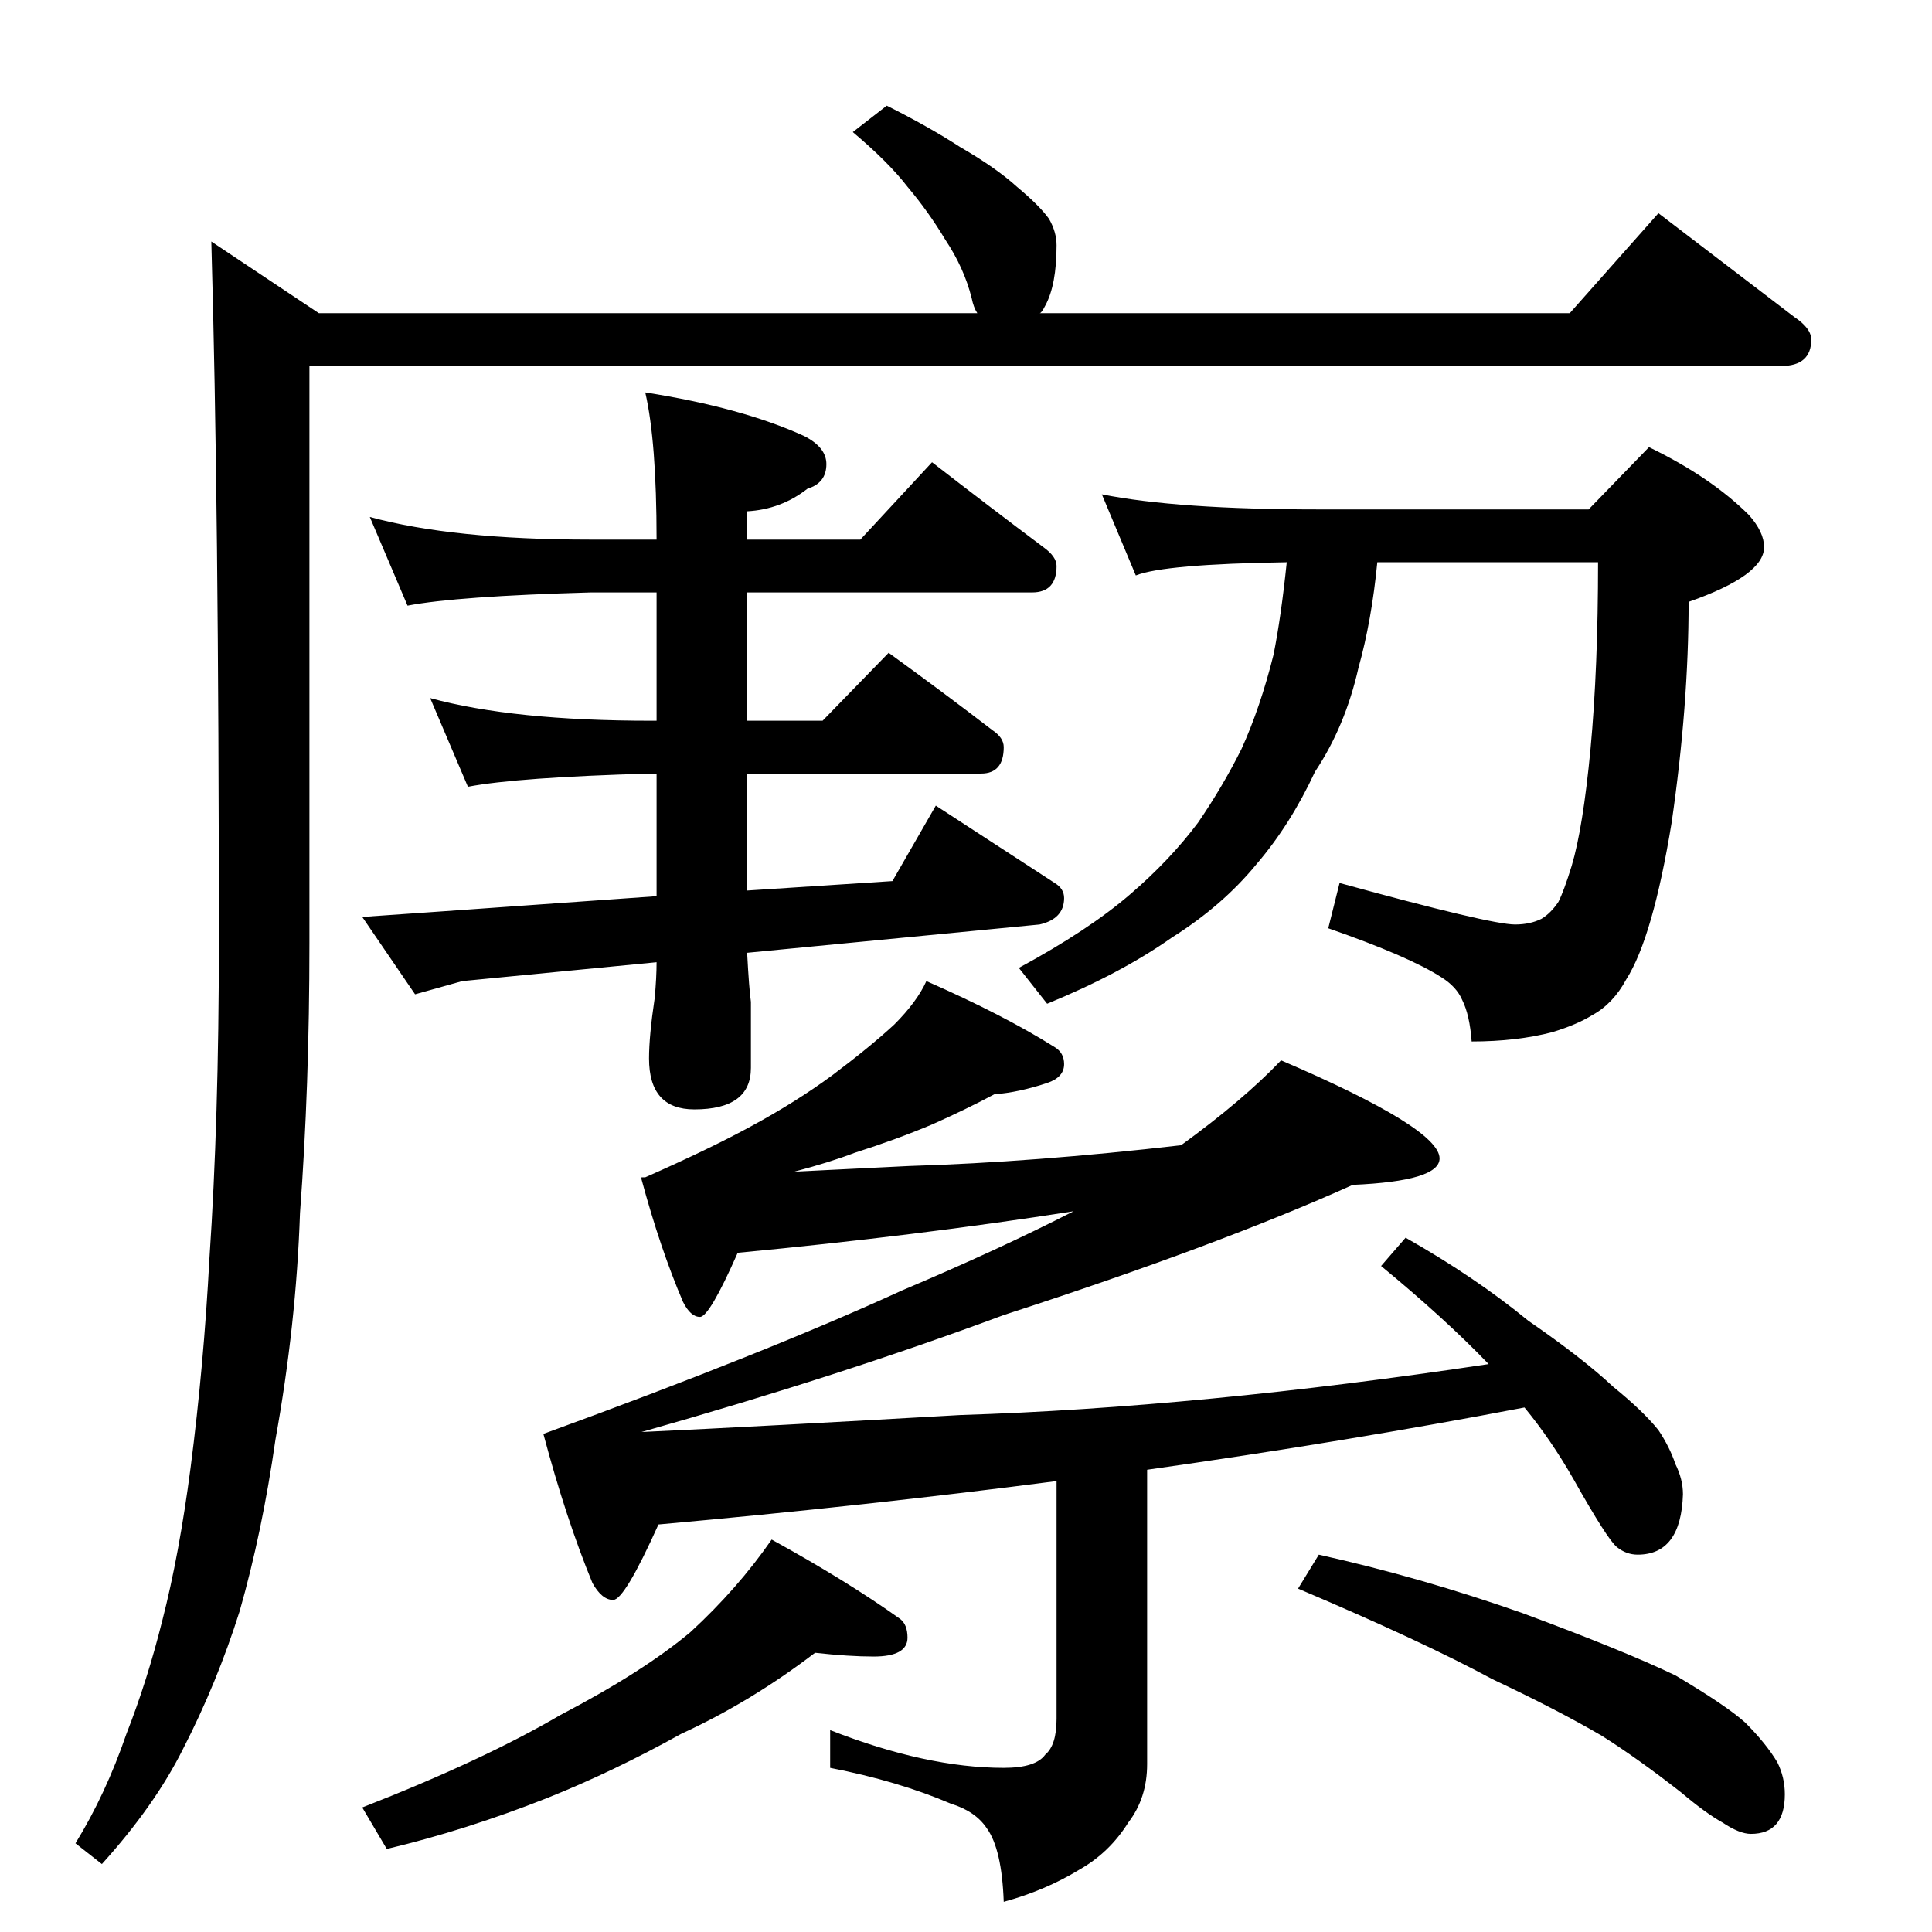 <?xml version="1.0" standalone="no"?>
<!DOCTYPE svg PUBLIC "-//W3C//DTD SVG 1.1//EN" "http://www.w3.org/Graphics/SVG/1.1/DTD/svg11.dtd" >
<svg xmlns="http://www.w3.org/2000/svg" xmlns:xlink="http://www.w3.org/1999/xlink" version="1.1" viewBox="0 -204 1024 1024">
  <g transform="matrix(1 0 0 -1 0 820)">
   <path fill="currentColor"
d="M470 968q22 -11 39 -22q19 -11 30 -21q12 -10 17 -17q4 -7 4 -14q0 -21 -6 -32q-2 -4 -3 -4h281l47 53l72 -55q9 -6 9 -12q0 -14 -16 -14h-780v-306q0 -76 -5 -143q-2 -59 -13 -120q-7 -49 -19 -91q-12 -38 -30 -73q-15 -30 -43 -61l-14 11q16 26 27 58q11 28 19 60
q9 35 15 81q7 54 10 111q5 74 5 167q0 233 -4 372l57 -38h349q-2 3 -3 8q-4 16 -14 31q-9 15 -20 28q-10 13 -29 29zM196 750q44 -12 117 -12h35q0 52 -6 78q51 -8 84 -23q12 -6 12 -15q0 -10 -10 -13q-14 -11 -32 -12v-15h60l38 41q31 -24 59 -45q7 -5 7 -10q0 -14 -13 -14
h-151v-68h40l35 36q29 -21 55 -41q6 -4 6 -9q0 -14 -12 -14h-124v-62l77 5l23 40l63 -41q5 -3 5 -8q0 -11 -13 -14l-155 -15q1 -19 2 -26v-35q0 -22 -30 -22q-24 0 -24 27q0 12 3 32q1 11 1 19l-103 -10l-25 -7l-28 41l43 3l113 8v65h-3q-71 -2 -97 -7l-20 47
q44 -12 117 -12h3v68h-35q-71 -2 -97 -7zM584 762q40 -8 115 -8h143l32 33q33 -16 53 -36q8 -9 8 -17q0 -15 -40 -29q0 -55 -9 -117q-10 -61 -24 -83q-7 -13 -18 -19q-8 -5 -21 -9q-19 -5 -43 -5q-1 14 -5 22q-3 7 -11 12q-17 11 -60 26l6 24q80 -22 93 -22q8 0 14 3
q5 3 9 9q3 6 7 19q6 20 10 62q4 43 4 99h-117q-3 -31 -10 -56q-7 -31 -23 -55q-13 -28 -31 -49q-18 -22 -45 -39q-27 -19 -66 -35l-15 19q37 20 59 39q21 18 36 38q13 19 23 39q10 22 17 50q4 20 7 49q-65 -1 -80 -7zM491 504q41 -18 68 -35q5 -3 5 -9q0 -7 -9 -10
q-15 -5 -28 -6q-15 -8 -33 -16q-19 -8 -41 -15q-13 -5 -32 -10l61 3q66 2 144 11q33 24 53 45q84 -36 84 -52q0 -12 -46 -14q-71 -32 -185 -69q-86 -32 -192 -62q64 3 169 9q127 4 280 27q-23 24 -57 52l13 15q37 -21 65 -44q29 -20 45 -35q16 -13 24 -23q6 -9 9 -18
q4 -8 4 -16q-1 -32 -24 -32q-6 0 -11 4t-23 36q-12 21 -26 38q-94 -18 -200 -33v-156q0 -18 -10 -31q-10 -16 -26 -25q-18 -11 -40 -17q-1 28 -9 39q-6 9 -19 13q-28 12 -64 19v20q51 -20 92 -20q17 0 22 7q6 5 6 19v126q-100 -13 -211 -23q-18 -40 -24 -40t-11 9
q-14 34 -26 79q118 43 190 76q52 22 91 42q-83 -13 -178 -22q-15 -34 -20 -34t-9 8q-12 28 -22 65v1h2q34 15 56 27q24 13 43 27q20 15 33 27q12 12 17 23zM432 148q-34 -26 -71 -43q-36 -20 -71 -34q-43 -17 -85 -27l-13 22q64 25 105 49q44 23 69 44q25 23 43 49
q40 -22 68 -42q4 -3 4 -10q0 -10 -18 -10q-13 0 -31 2zM699 200q54 -12 108 -31q54 -20 81 -33q27 -16 37 -25q11 -11 17 -21q4 -8 4 -17q0 -21 -18 -21q-6 0 -15 6q-9 5 -22 16q-23 18 -42 30q-24 14 -58 30q-37 20 -103 48z" />
  </g>

</svg>
